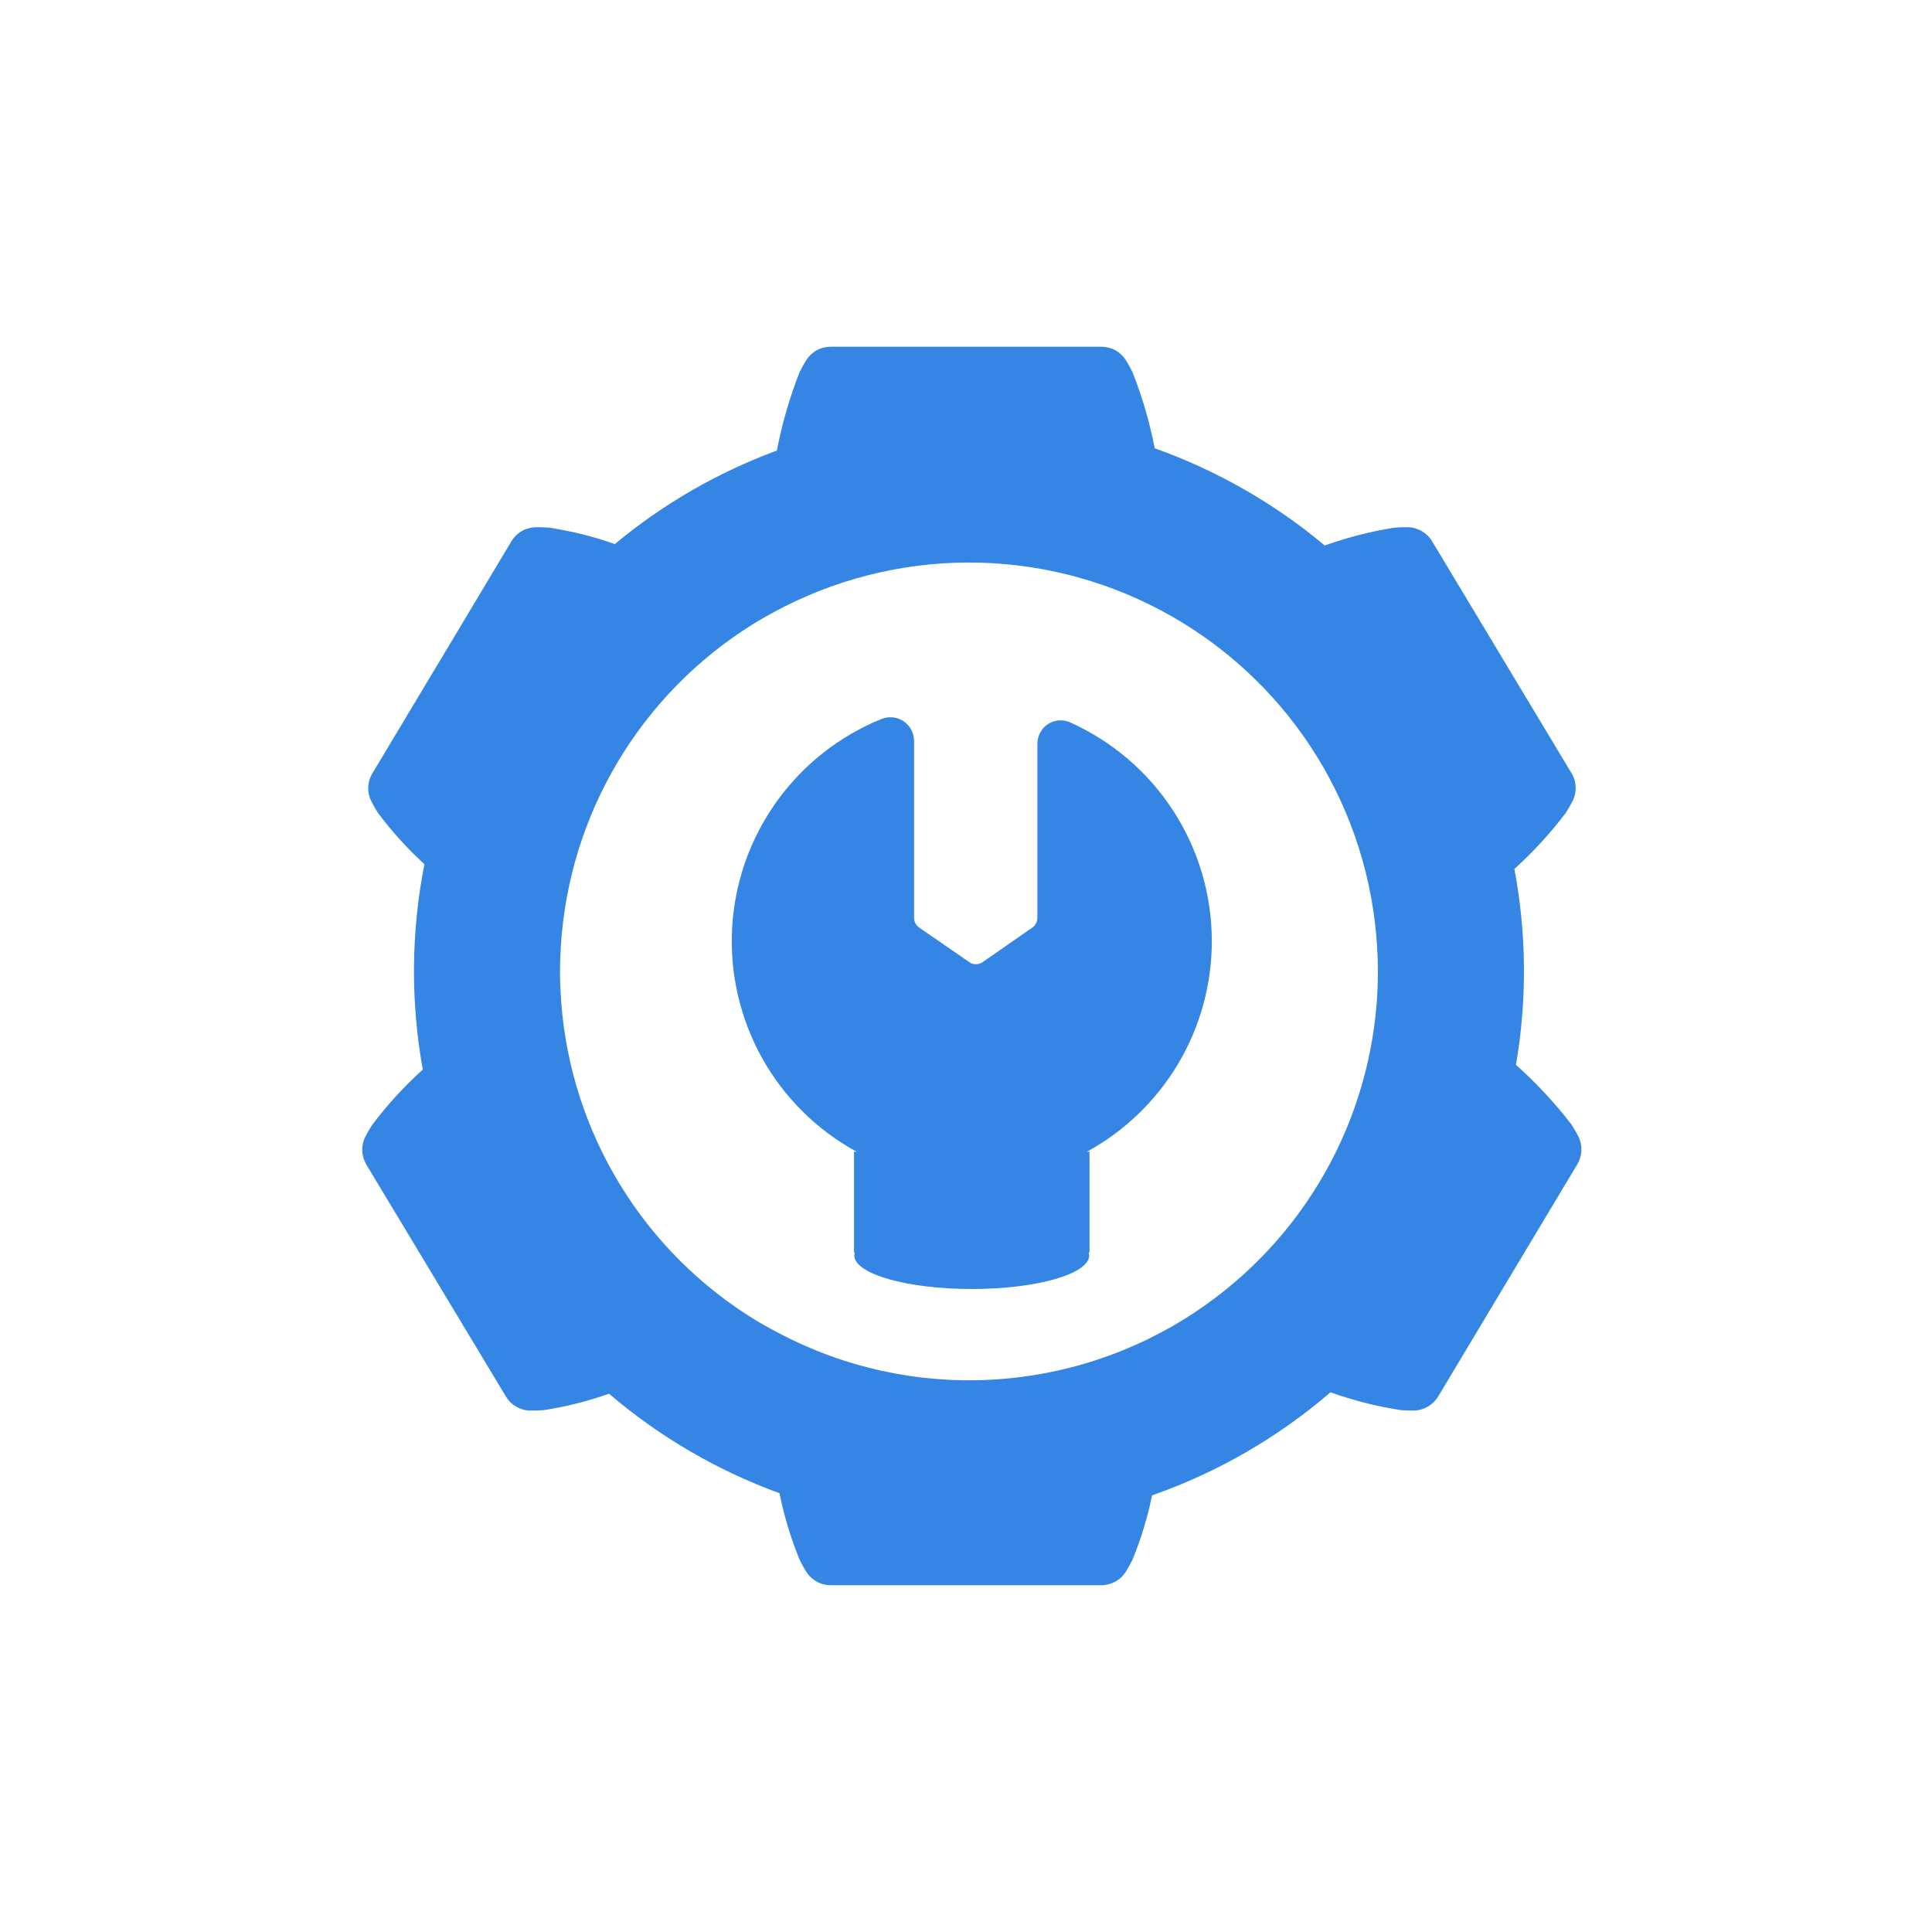 <svg width="26" height="26" viewBox="0 0 26 26" fill="none" xmlns="http://www.w3.org/2000/svg">
<path d="M16.308 12.666C16.308 12.043 16.128 11.433 15.789 10.911C15.45 10.388 14.967 9.975 14.398 9.72C14.351 9.699 14.299 9.691 14.247 9.695C14.195 9.7 14.146 9.717 14.102 9.745C14.059 9.774 14.023 9.812 13.999 9.858C13.974 9.904 13.961 9.955 13.961 10.007V12.349C13.961 12.375 13.955 12.402 13.943 12.425C13.93 12.449 13.913 12.469 13.891 12.484L13.225 12.947C13.198 12.966 13.166 12.976 13.134 12.976C13.101 12.976 13.069 12.966 13.043 12.947L12.369 12.482C12.348 12.467 12.331 12.448 12.319 12.425C12.307 12.402 12.301 12.377 12.301 12.352V9.97C12.301 9.918 12.288 9.867 12.264 9.821C12.239 9.775 12.204 9.736 12.161 9.707C12.118 9.678 12.069 9.66 12.017 9.654C11.966 9.649 11.913 9.656 11.865 9.675C11.298 9.904 10.808 10.29 10.452 10.787C10.096 11.283 9.888 11.871 9.853 12.481C9.818 13.091 9.957 13.699 10.253 14.234C10.55 14.768 10.992 15.207 11.529 15.5L11.493 15.498V16.855L11.504 16.858C11.5 16.87 11.498 16.882 11.497 16.895C11.497 17.144 12.205 17.347 13.078 17.347C13.95 17.347 14.658 17.144 14.658 16.895C14.658 16.882 14.655 16.87 14.651 16.858L14.662 16.855V15.498L14.626 15.5C15.135 15.222 15.56 14.812 15.856 14.314C16.152 13.815 16.308 13.246 16.308 12.666Z" fill="#3585E5"/>
<path d="M21.24 15.292C21.217 15.248 21.188 15.195 21.149 15.134C20.925 14.844 20.675 14.574 20.401 14.33C20.552 13.457 20.544 12.564 20.38 11.694C20.634 11.464 20.865 11.212 21.072 10.939C21.111 10.878 21.14 10.825 21.163 10.78C21.193 10.722 21.207 10.656 21.204 10.59C21.202 10.524 21.183 10.46 21.148 10.404L20.225 8.869L20.196 8.82L19.273 7.285C19.239 7.228 19.191 7.181 19.134 7.148C19.077 7.115 19.013 7.096 18.947 7.095C18.896 7.094 18.836 7.096 18.764 7.101C18.445 7.152 18.132 7.232 17.828 7.341C17.149 6.773 16.374 6.33 15.54 6.033C15.472 5.683 15.372 5.339 15.24 5.007C15.208 4.943 15.178 4.89 15.152 4.847C15.116 4.792 15.068 4.746 15.01 4.714C14.952 4.682 14.887 4.666 14.821 4.666H11.18C11.114 4.666 11.049 4.682 10.991 4.714C10.933 4.746 10.885 4.792 10.85 4.847C10.822 4.89 10.793 4.942 10.761 5.007C10.626 5.349 10.524 5.702 10.455 6.063C9.662 6.356 8.924 6.781 8.274 7.322C7.987 7.22 7.691 7.147 7.391 7.101C7.318 7.095 7.258 7.094 7.208 7.095C7.142 7.097 7.077 7.115 7.02 7.148C6.963 7.181 6.916 7.229 6.882 7.285L5.962 8.822L5.932 8.871L5.011 10.408C4.977 10.464 4.958 10.528 4.956 10.594C4.953 10.66 4.968 10.726 4.998 10.785C5.02 10.829 5.05 10.882 5.089 10.943C5.275 11.191 5.483 11.421 5.712 11.63C5.532 12.541 5.524 13.479 5.69 14.394C5.439 14.62 5.211 14.869 5.008 15.139C4.969 15.2 4.939 15.252 4.917 15.297C4.887 15.356 4.873 15.421 4.875 15.487C4.878 15.553 4.897 15.617 4.931 15.674L5.855 17.209L5.884 17.258L6.808 18.793C6.842 18.85 6.889 18.897 6.946 18.93C7.003 18.963 7.068 18.982 7.134 18.983C7.184 18.984 7.244 18.983 7.317 18.977C7.616 18.931 7.91 18.857 8.196 18.756C8.874 19.336 9.652 19.789 10.49 20.095C10.552 20.402 10.643 20.702 10.761 20.991C10.793 21.056 10.823 21.109 10.85 21.151C10.885 21.207 10.934 21.253 10.992 21.285C11.05 21.317 11.114 21.333 11.18 21.333H14.82C14.886 21.333 14.951 21.316 15.009 21.285C15.067 21.253 15.116 21.207 15.151 21.151C15.178 21.109 15.207 21.057 15.24 20.991C15.355 20.711 15.443 20.421 15.504 20.124C16.384 19.816 17.199 19.345 17.905 18.737C18.211 18.846 18.526 18.926 18.846 18.976C18.919 18.982 18.979 18.983 19.029 18.982C19.095 18.981 19.16 18.962 19.216 18.929C19.273 18.896 19.321 18.849 19.355 18.792L20.275 17.256L20.305 17.206L21.226 15.67C21.26 15.613 21.279 15.549 21.282 15.483C21.284 15.417 21.27 15.351 21.24 15.292ZM16.092 17.652C15.27 18.201 14.315 18.517 13.328 18.568C12.341 18.62 11.358 18.403 10.484 17.942C10.331 17.862 10.182 17.778 10.038 17.684C9.306 17.208 8.698 16.565 8.264 15.807C7.83 15.049 7.583 14.199 7.543 13.327C7.539 13.242 7.536 13.158 7.536 13.072C7.536 12.963 7.54 12.855 7.547 12.748C7.598 11.87 7.86 11.017 8.309 10.261C8.758 9.505 9.382 8.868 10.128 8.403C10.267 8.316 10.411 8.238 10.557 8.163C11.372 7.751 12.276 7.548 13.188 7.572C14.101 7.597 14.992 7.848 15.784 8.303C16.575 8.758 17.241 9.402 17.721 10.178C18.201 10.955 18.48 11.838 18.533 12.749C18.54 12.856 18.543 12.964 18.543 13.072C18.543 13.162 18.541 13.251 18.537 13.339C18.495 14.2 18.252 15.038 17.828 15.787C17.403 16.536 16.808 17.175 16.092 17.652Z" fill="#3585E5"/>
</svg>
